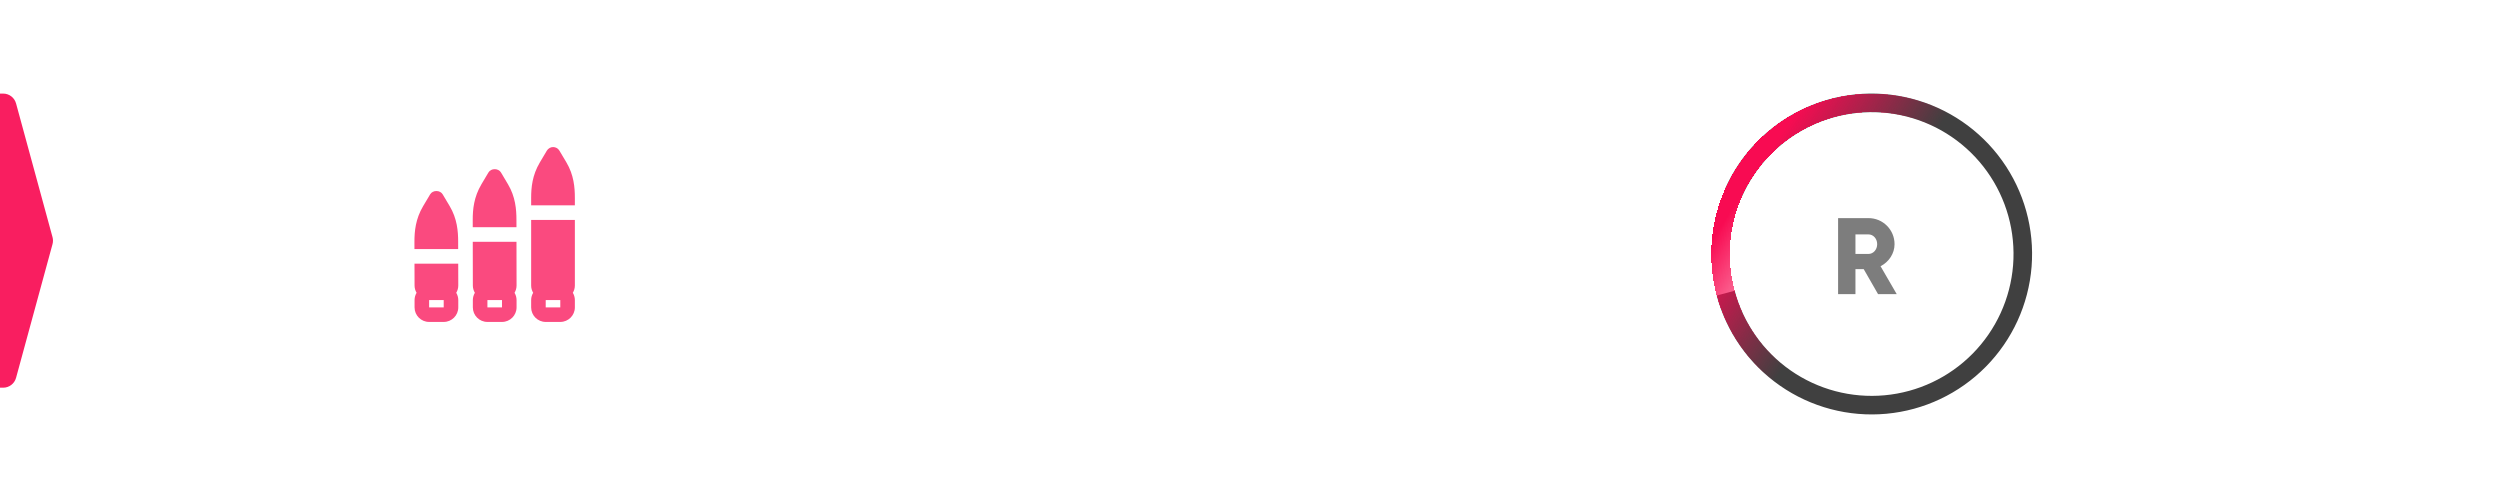 <svg width="187" height="37" viewBox="0 0 187 37" fill="none" xmlns="http://www.w3.org/2000/svg">
<path d="M39.73 14.815C39.73 14.038 39.807 13.113 40.383 12.146L40.905 11.267C41.004 11.101 41.182 11 41.373 11C41.566 11 41.744 11.101 41.842 11.266L42.366 12.145C42.924 13.085 43 14.022 43 14.815V15.361H39.73V14.815Z" fill="#F80B53"/>
<path d="M43 21.356C43 21.556 42.942 21.74 42.848 21.901C42.942 22.062 43 22.247 43 22.445V22.992C43 23.593 42.511 24.081 41.91 24.081H40.819C40.218 24.081 39.73 23.593 39.73 22.992V22.445C39.73 22.247 39.787 22.062 39.881 21.901C39.787 21.74 39.73 21.556 39.73 21.356V16.45H43L43 21.356ZM40.82 22.446L40.819 22.991L41.91 22.992L41.91 22.446H40.82Z" fill="#F80B53"/>
<path d="M36.013 13.78L36.536 12.901C36.733 12.571 37.276 12.571 37.473 12.901L37.996 13.781C38.555 14.721 38.63 15.658 38.63 16.45L38.632 16.995H35.361L35.36 16.45C35.36 15.673 35.438 14.747 36.013 13.781V13.78Z" fill="#F80B53"/>
<path d="M38.639 21.356C38.639 21.556 38.582 21.74 38.488 21.901C38.582 22.062 38.639 22.247 38.639 22.445V22.992C38.639 23.593 38.151 24.081 37.55 24.081H36.459C35.857 24.081 35.369 23.593 35.369 22.992V22.445C35.369 22.247 35.427 22.062 35.52 21.901C35.427 21.741 35.369 21.556 35.369 21.358L35.363 18.086H38.633L38.639 21.356ZM36.459 22.446L36.459 22.991L37.549 22.992L37.55 22.446H36.459Z" fill="#F80B53"/>
<path d="M31.652 15.416V15.416L32.175 14.537C32.372 14.206 32.915 14.206 33.112 14.537L33.636 15.416C34.194 16.356 34.27 17.293 34.27 18.085L34.271 18.63H31.001L31 18.085C31 17.308 31.077 16.383 31.652 15.416Z" fill="#F80B53"/>
<path d="M34.279 21.356C34.279 21.556 34.221 21.74 34.127 21.901C34.221 22.062 34.279 22.247 34.279 22.445V22.992C34.279 23.593 33.791 24.081 33.189 24.081H32.098C31.497 24.081 31.009 23.593 31.009 22.992V22.445C31.009 22.247 31.066 22.062 31.16 21.901C31.066 21.741 31.009 21.557 31.009 21.359L31.004 19.721H34.275L34.279 21.356ZM32.099 22.446L32.098 22.991L33.189 22.992L33.189 22.446H32.099Z" fill="#F80B53"/>
<g clip-path="url(#clip0_4103_879)">
<rect width="334" height="37" rx="5" fill="white" fill-opacity="0.01"/>
<g filter="url(#filter0_f_4103_879)">
<circle cx="9.5" cy="-55.5" r="93.5" fill="white" fill-opacity="0.25"/>
</g>
<g filter="url(#filter1_d_4103_879)">
<path d="M-1 9C-1 8.448 -0.552 8 0 8H0.236C0.687 8 1.082 8.302 1.201 8.737L3.928 18.737C3.975 18.909 3.975 19.091 3.928 19.263L1.201 29.263C1.082 29.698 0.687 30 0.236 30H0C-0.552 30 -1 29.552 -1 29V9Z" fill="#F91E60"/>
</g>
<path d="M128.409 22.106C129.142 24.839 130.816 27.226 133.138 28.844C135.459 30.462 138.278 31.208 141.096 30.95C143.914 30.692 146.55 29.446 148.538 27.432C150.527 25.419 151.74 22.768 151.963 19.947C152.186 17.126 151.405 14.317 149.758 12.016C148.111 9.715 145.704 8.07 142.962 7.371C140.22 6.673 137.319 6.966 134.772 8.199C132.225 9.432 130.195 11.525 129.042 14.11L130.31 14.676C131.33 12.391 133.124 10.539 135.377 9.449C137.629 8.359 140.194 8.099 142.619 8.717C145.044 9.335 147.173 10.789 148.629 12.824C150.085 14.859 150.776 17.343 150.579 19.837C150.381 22.332 149.308 24.676 147.55 26.457C145.792 28.237 143.461 29.339 140.969 29.567C138.477 29.796 135.985 29.136 133.932 27.705C131.879 26.274 130.398 24.163 129.751 21.747L128.409 22.106Z" fill="#404040"/>
<g filter="url(#filter2_d_4103_879)">
<path d="M149.038 11.106C147.873 9.773 146.428 8.714 144.806 8.005C143.184 7.296 141.425 6.954 139.656 7.005C137.886 7.056 136.15 7.497 134.571 8.298C132.992 9.099 131.61 10.239 130.524 11.637C129.438 13.035 128.675 14.656 128.289 16.384C127.903 18.111 127.904 19.903 128.292 21.63C128.68 23.358 129.445 24.977 130.533 26.374C131.621 27.771 133.004 28.909 134.584 29.708L135.211 28.469C133.814 27.762 132.591 26.756 131.629 25.521C130.667 24.286 129.99 22.853 129.647 21.326C129.304 19.799 129.303 18.214 129.644 16.686C129.985 15.159 130.66 13.726 131.621 12.489C132.581 11.253 133.803 10.245 135.199 9.537C136.595 8.829 138.131 8.438 139.696 8.393C141.26 8.348 142.816 8.65 144.25 9.277C145.684 9.904 146.962 10.841 147.992 12.02L149.038 11.106Z" fill="url(#paint0_linear_4103_879)" shape-rendering="crispEdges"/>
</g>
<path d="M140.478 22H141.875L140.665 19.913C141.29 19.596 141.712 18.962 141.712 18.264C141.712 17.184 140.843 16.315 139.763 16.315H137.489V22H138.788V20.132H139.406L140.478 22ZM138.788 17.533H139.763C140.12 17.533 140.413 17.85 140.413 18.264C140.413 18.678 140.12 18.995 139.763 18.995H138.788V17.533Z" fill="#7D7D7D"/>
</g>
<defs>
<filter id="filter0_f_4103_879" x="-323" y="-388" width="665" height="665" filterUnits="userSpaceOnUse" color-interpolation-filters="sRGB">
<feFlood flood-opacity="0" result="BackgroundImageFix"/>
<feBlend mode="normal" in="SourceGraphic" in2="BackgroundImageFix" result="shape"/>
<feGaussianBlur stdDeviation="119.5" result="effect1_foregroundBlur_4103_879"/>
</filter>
<filter id="filter1_d_4103_879" x="-14" y="-6" width="30.964" height="48" filterUnits="userSpaceOnUse" color-interpolation-filters="sRGB">
<feFlood flood-opacity="0" result="BackgroundImageFix"/>
<feColorMatrix in="SourceAlpha" type="matrix" values="0 0 0 0 0 0 0 0 0 0 0 0 0 0 0 0 0 0 127 0" result="hardAlpha"/>
<feOffset dy="-1"/>
<feGaussianBlur stdDeviation="6.5"/>
<feComposite in2="hardAlpha" operator="out"/>
<feColorMatrix type="matrix" values="0 0 0 0 0.976 0 0 0 0 0.118 0 0 0 0 0.376 0 0 0 1 0"/>
<feBlend mode="normal" in2="BackgroundImageFix" result="effect1_dropShadow_4103_879"/>
<feBlend mode="normal" in="SourceGraphic" in2="effect1_dropShadow_4103_879" result="shape"/>
</filter>
<filter id="filter2_d_4103_879" x="113" y="-8" width="51.038" height="52.708" filterUnits="userSpaceOnUse" color-interpolation-filters="sRGB">
<feFlood flood-opacity="0" result="BackgroundImageFix"/>
<feColorMatrix in="SourceAlpha" type="matrix" values="0 0 0 0 0 0 0 0 0 0 0 0 0 0 0 0 0 0 127 0" result="hardAlpha"/>
<feOffset/>
<feGaussianBlur stdDeviation="7.5"/>
<feComposite in2="hardAlpha" operator="out"/>
<feColorMatrix type="matrix" values="0 0 0 0 0.941 0 0 0 0 0.043 0 0 0 0 0.314 0 0 0 1 0"/>
<feBlend mode="normal" in2="BackgroundImageFix" result="effect1_dropShadow_4103_879"/>
<feBlend mode="normal" in="SourceGraphic" in2="effect1_dropShadow_4103_879" result="shape"/>
</filter>
<linearGradient id="paint0_linear_4103_879" x1="127.5" y1="18" x2="136" y2="23.5" gradientUnits="userSpaceOnUse">
<stop offset="0.044" stop-color="#F80B52"/>
<stop offset="1" stop-color="#F80B52" stop-opacity="0"/>
</linearGradient>
<clipPath id="clip0_4103_879">
<rect width="334" height="37" rx="5" fill="white"/>
</clipPath>
</defs>
</svg>
